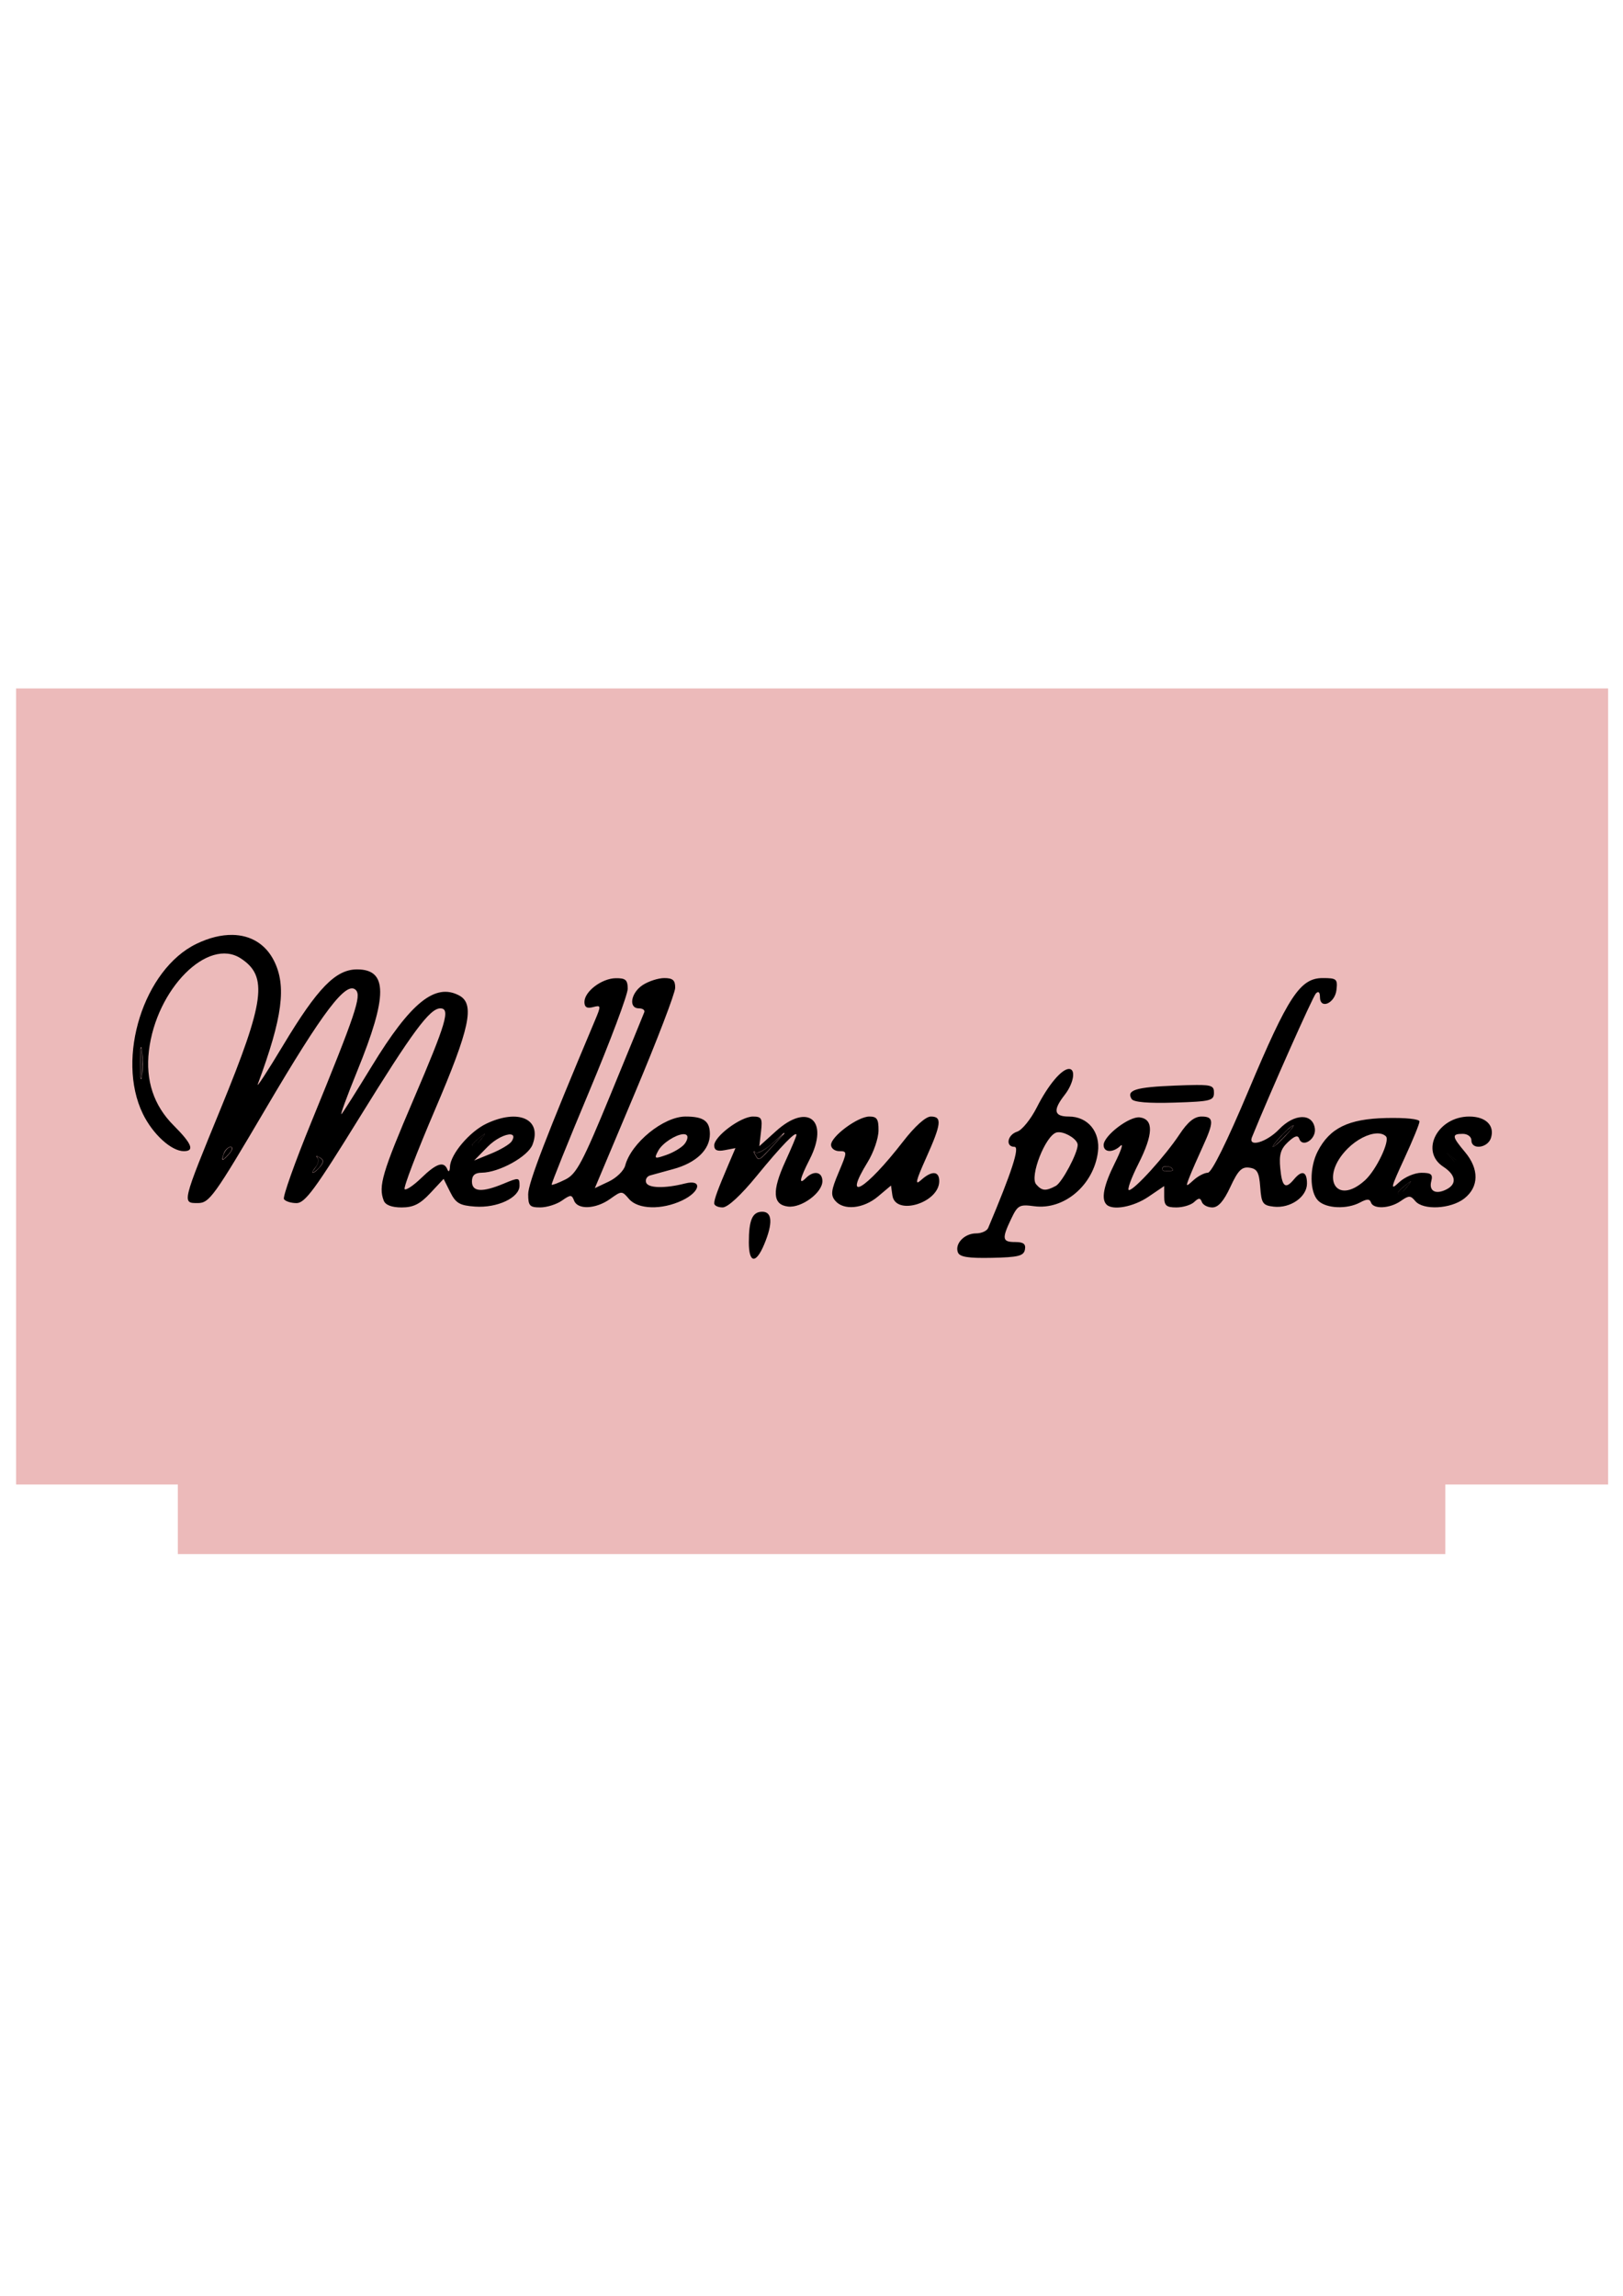 <?xml version="1.0" encoding="UTF-8" standalone="no"?>
<!-- Created with Inkscape (http://www.inkscape.org/) -->

<svg
   xmlns:dc="http://purl.org/dc/elements/1.1/"
   xmlns:cc="http://creativecommons.org/ns#"
   xmlns:rdf="http://www.w3.org/1999/02/22-rdf-syntax-ns#"
   xmlns:svg="http://www.w3.org/2000/svg"
   xmlns="http://www.w3.org/2000/svg"
   xmlns:sodipodi="http://sodipodi.sourceforge.net/DTD/sodipodi-0.dtd"
   xmlns:inkscape="http://www.inkscape.org/namespaces/inkscape"
   width="210mm"
   height="297mm"
   viewBox="0 0 210 297"
   version="1.1"
   id="svg5712"
   inkscape:version="0.92.1 r15371"
   sodipodi:docname="mellenu-pukas.svg">
  <defs
     id="defs5706" />
  <sodipodi:namedview
     id="base"
     pagecolor="#ffffff"
     bordercolor="#666666"
     borderopacity="1.0"
     inkscape:pageopacity="0.0"
     inkscape:pageshadow="2"
     inkscape:zoom="0.35"
     inkscape:cx="-70"
     inkscape:cy="674.28571"
     inkscape:document-units="mm"
     inkscape:current-layer="layer1"
     showgrid="false"
     showborder="false"
     inkscape:window-width="1920"
     inkscape:window-height="1001"
     inkscape:window-x="-9"
     inkscape:window-y="-9"
     inkscape:window-maximized="1" />
  <g
     inkscape:label="Layer 1"
     inkscape:groupmode="layer"
     id="layer1">
    <path
       style="opacity:0.43;fill:#d35f5f;fill-opacity:1;stroke:none;stroke-width:1.799;stroke-linecap:round;stroke-linejoin:round;stroke-miterlimit:4;stroke-dasharray:none;stroke-opacity:0;paint-order:stroke fill markers"
       d="M 2.081,89.061 V 192.046 H 23.011 v 9 H 187.011 v -9 H 208.074 V 89.061 Z"
       id="rect4588"
       inkscape:connector-curvature="0" />
    <path
       style="fill:#000000;stroke-width:0.56"
       d="m 30.062,120.946 c -1.422,-0.022 -3.001,0.358 -4.649,1.156 -6.808,3.296 -10.429,14.759 -6.939,21.968 1.282,2.649 3.693,4.852 5.31,4.852 1.431,0 1.049,-0.963 -1.318,-3.329 -2.578,-2.578 -3.651,-5.818 -3.198,-9.652 0.945,-8.009 7.642,-14.737 11.895,-11.951 3.527,2.311 3.103,5.501 -2.571,19.343 -5.079,12.39 -5.058,12.308 -3.001,12.304 1.497,-0.002 2.09,-0.826 8.848,-12.308 7.375,-12.529 10.377,-16.478 11.598,-15.257 0.759,0.759 -0.014,3.053 -5.765,17.113 -2.119,5.18 -3.709,9.651 -3.533,9.937 0.176,0.285 0.91,0.519 1.63,0.519 1.097,0 2.412,-1.789 8.138,-11.056 6.863,-11.109 9.104,-14.135 10.465,-14.135 1.328,0 0.786,1.843 -3.456,11.757 -4.067,9.504 -4.581,11.246 -3.866,13.109 0.221,0.576 1.03,0.886 2.318,0.886 1.517,0 2.381,-0.432 3.704,-1.848 l 1.726,-1.848 0.854,1.708 c 0.719,1.439 1.223,1.735 3.201,1.878 2.881,0.209 5.77,-1.148 5.77,-2.712 0,-1.062 -0.093,-1.074 -2.027,-0.266 -2.821,1.179 -4.131,1.093 -4.131,-0.272 0,-0.784 0.377,-1.124 1.26,-1.133 2.256,-0.022 5.991,-2.086 6.581,-3.637 1.251,-3.291 -1.812,-4.682 -5.968,-2.709 -2.174,1.032 -4.65,3.955 -4.717,5.572 -0.025,0.591 -0.169,0.755 -0.326,0.367 -0.455,-1.127 -1.411,-0.82 -3.373,1.081 -1.011,0.98 -1.986,1.634 -2.166,1.453 -0.181,-0.18 1.58,-4.785 3.911,-10.231 4.538,-10.602 5.202,-13.721 3.156,-14.817 -3.11,-1.665 -6.283,0.896 -11.302,9.121 -1.911,3.132 -3.677,5.926 -3.925,6.209 -0.248,0.283 0.669,-2.232 2.037,-5.589 3.954,-9.703 3.947,-13.12 -0.029,-13.12 -2.766,0 -5.113,2.406 -9.555,9.797 -2.036,3.387 -3.515,5.654 -3.287,5.038 3.2,-8.639 3.73,-12.68 2.092,-15.947 -1.088,-2.169 -3.021,-3.317 -5.39,-3.352 z m 55.894,5.583 c -0.781,0 -2.039,0.407 -2.798,0.904 -1.541,1.01 -1.869,3.014 -0.493,3.014 0.488,0 0.801,0.224 0.699,0.497 -0.103,0.274 -2.067,5.068 -4.365,10.655 -3.604,8.761 -4.405,10.271 -5.829,10.981 -0.908,0.453 -1.713,0.759 -1.791,0.681 -0.078,-0.078 2.104,-5.499 4.849,-12.046 2.745,-6.547 4.99,-12.53 4.99,-13.296 0,-1.15 -0.269,-1.388 -1.541,-1.373 -1.817,0.022 -4.059,1.721 -4.059,3.076 0,0.675 0.325,0.87 1.104,0.666 1.061,-0.278 1.071,-0.21 0.244,1.755 -6.261,14.864 -8.625,21.014 -8.625,22.441 0,1.501 0.193,1.714 1.555,1.714 0.855,0 2.116,-0.394 2.802,-0.875 1.132,-0.793 1.28,-0.793 1.584,0 0.462,1.204 2.81,1.097 4.65,-0.213 1.514,-1.078 1.537,-1.078 2.46,0 1.159,1.354 4.238,1.436 6.876,0.184 2.379,-1.129 2.653,-2.776 0.365,-2.192 -2.605,0.664 -4.78,0.611 -5.032,-0.122 -0.132,-0.385 0.097,-0.797 0.507,-0.916 0.41,-0.119 1.762,-0.49 3.005,-0.826 2.95,-0.797 4.739,-2.502 4.739,-4.518 0,-1.692 -0.811,-2.278 -3.152,-2.278 -2.838,0 -7.034,3.408 -7.806,6.341 -0.176,0.669 -1.132,1.601 -2.124,2.07 l -1.805,0.853 5.191,-12.329 c 2.856,-6.781 5.199,-12.896 5.206,-13.589 0.011,-0.978 -0.306,-1.26 -1.408,-1.26 z m 85.19,0 c -2.92,0 -4.458,2.331 -9.593,14.533 -2.814,6.686 -4.776,10.645 -5.276,10.65 -0.438,0.004 -1.269,0.437 -1.848,0.961 -1.01,0.914 -1.031,0.897 -0.515,-0.42 0.296,-0.755 1.06,-2.506 1.697,-3.891 1.497,-3.255 1.472,-3.919 -0.143,-3.919 -0.933,0 -1.778,0.684 -2.856,2.314 -1.853,2.8 -5.847,7.203 -6.534,7.203 -0.273,0 0.277,-1.534 1.224,-3.408 1.926,-3.816 1.988,-5.742 0.192,-5.998 -1.338,-0.191 -4.696,2.367 -4.696,3.578 0,0.978 1.207,1.028 2.188,0.091 0.403,-0.385 0.075,0.614 -0.728,2.221 -1.448,2.897 -1.805,4.665 -1.087,5.383 v 0.001 c 0.805,0.805 3.489,0.305 5.428,-1.01 l 2.037,-1.382 v 1.382 c 0,1.141 0.274,1.383 1.568,1.383 0.862,0 1.901,-0.315 2.309,-0.7 0.593,-0.56 0.793,-0.56 0.998,0 0.141,0.385 0.75,0.7 1.355,0.7 0.764,0 1.475,-0.809 2.333,-2.659 0.991,-2.136 1.475,-2.625 2.462,-2.484 1.008,0.143 1.26,0.596 1.4,2.519 0.153,2.106 0.331,2.362 1.746,2.525 2.144,0.246 4.303,-1.256 4.303,-2.993 0,-1.571 -0.653,-1.784 -1.679,-0.547 -1.113,1.341 -1.547,0.995 -1.777,-1.418 -0.169,-1.77 0.047,-2.504 1,-3.399 0.855,-0.803 1.285,-0.934 1.45,-0.441 0.414,1.243 2.222,0.067 2.025,-1.318 -0.285,-2.007 -2.659,-1.949 -4.634,0.113 -1.614,1.685 -4.06,2.388 -3.498,1.005 2.324,-5.717 7.869,-18.184 8.267,-18.587 0.329,-0.334 0.525,-0.161 0.525,0.461 0,1.66 1.935,0.833 2.136,-0.914 0.163,-1.414 0.023,-1.534 -1.779,-1.534 z m -152.89,8.923 h 9.52e-4 c 0.033,-1.5e-4 0.069,0.149 0.108,0.464 0.125,1.006 0.121,2.518 -0.007,3.359 -0.128,0.841 -0.229,0.019 -0.226,-1.829 0.002,-1.27 0.052,-1.993 0.124,-1.993 z m 0.015,0.125 c -0.021,-0.022 -0.052,0.113 -0.07,0.3 -0.041,0.439 -0.041,2.838 0,3.277 0.018,0.186 0.049,0.337 0.069,0.337 0.072,0 0.1,-0.335 0.13,-1.503 0.029,-1.137 -0.034,-2.31 -0.129,-2.41 z m 120.049,2.708 c -0.957,0 -2.702,2.081 -4.169,4.977 -0.774,1.527 -1.916,2.938 -2.538,3.136 -1.278,0.406 -1.552,1.964 -0.346,1.964 0.703,0 -0.363,3.283 -3.409,10.497 -0.163,0.385 -0.867,0.7 -1.566,0.7 -1.501,0 -2.78,1.336 -2.351,2.456 0.227,0.592 1.331,0.769 4.395,0.706 3.411,-0.07 4.121,-0.246 4.278,-1.063 0.14,-0.728 -0.183,-0.98 -1.253,-0.98 -1.686,0 -1.759,-0.414 -0.527,-2.997 0.845,-1.772 1.068,-1.894 2.987,-1.637 3.864,0.518 7.681,-2.729 8.239,-7.009 0.339,-2.602 -1.293,-4.592 -3.765,-4.592 -1.934,0 -2.09,-0.815 -0.538,-2.799 1.171,-1.497 1.482,-3.359 0.561,-3.359 z m 16.497,2.074 c -0.694,0.004 -1.599,0.035 -2.782,0.081 -5.081,0.197 -6.328,0.583 -5.616,1.735 0.254,0.411 2.165,0.573 5.522,0.468 4.706,-0.147 5.132,-0.253 5.132,-1.279 0,-0.788 -0.175,-1.017 -2.257,-1.005 z m -57.389,4.084 c -1.582,0 -5.014,2.553 -5.014,3.732 0,0.629 0.388,0.803 1.372,0.614 l 1.374,-0.262 -0.862,2.016 c -1.431,3.351 -1.885,4.583 -1.885,5.132 0,0.288 0.489,0.524 1.085,0.524 0.668,0 2.363,-1.566 4.416,-4.078 3.172,-3.882 5.137,-5.908 5.137,-5.295 0,0.154 -0.647,1.696 -1.439,3.425 -1.754,3.831 -1.647,5.603 0.35,5.835 1.749,0.204 4.448,-1.79 4.448,-3.286 0,-1.212 -1.109,-1.425 -2.127,-0.408 -0.991,0.991 -0.821,0.134 0.48,-2.416 2.571,-5.039 -0.224,-7.38 -4.355,-3.648 l -2.162,1.952 0.223,-1.918 c 0.197,-1.686 0.072,-1.919 -1.042,-1.919 z m 15.052,0 c -1.491,0 -4.951,2.563 -4.951,3.667 0,0.446 0.482,0.811 1.072,0.811 1.042,0 1.04,0.075 -0.096,2.765 -0.969,2.295 -1.046,2.914 -0.444,3.639 1.084,1.306 3.645,1.056 5.542,-0.541 l 1.682,-1.415 0.182,1.275 c 0.383,2.698 6.059,0.97 6.059,-1.845 0,-1.333 -0.972,-1.386 -2.361,-0.129 -0.82,0.742 -0.677,0.118 0.655,-2.852 1.992,-4.44 2.1,-5.376 0.619,-5.376 -0.661,0 -2.065,1.262 -3.581,3.219 -4.904,6.331 -7.925,8.084 -4.584,2.659 0.759,-1.232 1.386,-3.058 1.396,-4.059 0.015,-1.495 -0.198,-1.819 -1.19,-1.819 z m 77.63,0 c -4.099,0 -6.425,4.485 -3.365,6.489 1.636,1.072 1.8,2.222 0.419,2.932 -1.392,0.716 -2.308,0.227 -1.974,-1.052 0.233,-0.892 -0.004,-1.092 -1.284,-1.092 -0.863,0 -2.159,0.554 -2.88,1.231 -1.176,1.105 -1.108,0.793 0.664,-3.042 1.086,-2.351 1.976,-4.522 1.976,-4.825 0,-0.323 -1.8,-0.51 -4.346,-0.45 -4.846,0.113 -7.262,1.293 -8.819,4.304 -1.085,2.099 -1.06,5.271 0.05,6.381 1.031,1.031 3.726,1.15 5.428,0.239 0.897,-0.48 1.249,-0.48 1.409,0 0.3,0.901 2.448,0.796 3.854,-0.189 1.046,-0.733 1.265,-0.733 1.873,0 1.018,1.226 4.612,1.04 6.354,-0.33 1.903,-1.497 1.932,-3.81 0.076,-6.016 -1.692,-2.011 -1.731,-2.341 -0.28,-2.341 0.622,0 1.12,0.373 1.12,0.84 0,1.266 2.11,1.009 2.528,-0.307 0.511,-1.609 -0.665,-2.772 -2.801,-2.772 z m -22.763,1.12 c 0.154,0 -0.313,0.63 -1.037,1.4 -0.723,0.77 -1.44,1.4 -1.594,1.4 -0.154,0 0.312,-0.63 1.035,-1.4 0.723,-0.77 1.441,-1.4 1.595,-1.4 z m -0.002,0.009 c -0.062,0 -0.435,0.295 -0.829,0.654 -0.718,0.654 -1.802,1.907 -1.802,2.082 0,0.137 0.463,-0.249 1.26,-1.051 0.414,-0.417 0.855,-0.888 0.98,-1.047 0.25,-0.319 0.445,-0.637 0.391,-0.637 z m -65.133,0.271 -1.929,2.099 c -2.2,2.394 -2.074,2.326 -2.607,1.4 -0.222,-0.385 -0.189,-0.506 0.071,-0.27 0.26,0.236 1.371,-0.393 2.469,-1.4 z m -0.037,0.038 -0.002,0.001 c -5.3e-4,-5.3e-4 -0.168,0.152 -0.372,0.339 l -0.371,0.34 0.022,0.011 0.022,0.011 0.009,0.022 c 0.004,0.011 0.009,0.019 0.011,0.019 0.002,-0.001 0.682,-0.741 0.681,-0.742 z m 34.908,0.592 c 0.955,0.059 2.357,0.967 2.357,1.638 0,1.077 -2.026,4.876 -2.83,5.306 -1.306,0.699 -1.788,0.661 -2.541,-0.201 -0.882,-1.01 1.212,-6.34 2.637,-6.712 0.113,-0.029 0.24,-0.039 0.376,-0.031 z m 41.047,0.155 c 0.497,-0.019 0.916,0.1 1.196,0.379 0.562,0.562 -1.261,4.377 -2.721,5.693 -3.78,3.406 -5.88,-0.466 -2.232,-4.114 1.192,-1.192 2.663,-1.914 3.757,-1.958 z m -115.385,0.055 c 0.002,0.002 -0.004,0.013 -0.004,0.015 -0.01,-0.04 -0.304,0.166 -0.77,0.54 -0.322,0.258 -0.696,0.611 -0.819,0.772 -0.057,0.074 -0.069,0.1 -0.074,0.15 -0.003,0.028 0.003,0.051 0.008,0.075 -0.007,-0.027 -0.02,-0.046 -0.02,-0.085 0,-0.116 0.441,-0.557 0.98,-0.98 0.444,-0.348 0.671,-0.517 0.7,-0.488 z m -0.005,0.022 c -0.004,0.058 -0.166,0.274 -0.483,0.679 -0.264,0.336 -0.476,0.559 -0.66,0.724 0.228,-0.207 0.518,-0.541 0.899,-1.044 0.143,-0.189 0.241,-0.333 0.245,-0.359 z m 25.625,0.024 c 0.215,-0.015 0.388,0.024 0.494,0.13 0.197,0.197 0.055,0.722 -0.315,1.168 -0.37,0.445 -1.415,1.069 -2.323,1.385 -1.549,0.54 -1.615,0.505 -1.053,-0.544 0.536,-1.001 2.264,-2.075 3.197,-2.139 z m -22.291,0.031 c 0.374,0.036 0.493,0.314 0.137,0.882 -0.234,0.373 -1.424,1.087 -2.645,1.585 l -2.22,0.906 1.746,-1.78 c 1.026,-1.046 2.358,-1.655 2.982,-1.594 z m 35.224,0.004 c -0.013,-0.013 -0.347,0.272 -0.744,0.632 -1.53,1.389 -2.519,1.964 -2.854,1.661 -0.05,-0.046 -0.105,-0.07 -0.121,-0.054 -0.047,0.047 0.333,0.732 0.463,0.834 0.169,0.133 0.282,0.084 0.682,-0.293 0.441,-0.415 2.603,-2.751 2.574,-2.78 z m -39.812,1.44 v 0.001 c -0.061,0.047 -0.116,0.084 -0.166,0.112 0.05,-0.026 0.106,-0.065 0.166,-0.113 z m -0.393,0.068 c 0.01,0.025 0.021,0.048 0.038,0.062 -0.018,-0.012 -0.028,-0.038 -0.038,-0.062 z m 0.041,0.064 c 0.019,0.014 0.038,0.021 0.061,0.021 -0.024,-5.3e-4 -0.043,-0.009 -0.061,-0.021 z m -31.288,0.028 c 0.328,0 0.273,0.356 -0.129,0.84 -0.383,0.462 -0.783,0.84 -0.89,0.84 -0.107,0 -0.049,-0.378 0.128,-0.84 0.177,-0.462 0.578,-0.84 0.891,-0.84 z m 0.029,0.035 c -0.04,-2.6e-4 -0.087,0.003 -0.133,0.012 -0.369,0.069 -0.843,0.758 -0.91,1.322 -0.024,0.2 -0.016,0.257 0.038,0.257 0.094,0 0.816,-0.753 0.998,-1.04 0.148,-0.233 0.19,-0.477 0.093,-0.537 -0.015,-0.01 -0.047,-0.014 -0.086,-0.014 z m 157.477,0.78 0.933,0.822 c 0.05,0.044 0.081,0.075 0.13,0.119 -0.121,-0.108 -0.17,-0.152 -0.663,-0.586 l -0.399,-0.353 z m -0.134,0.002 h 0.069 c -0.035,0 -0.064,-3e-5 -0.064,0.001 0,0.002 0.828,0.941 0.995,1.129 -0.044,-0.05 -0.071,-0.076 -0.117,-0.128 z m -146.25,0.381 c 0.056,-0.007 0.192,0.046 0.391,0.162 0.56,0.323 0.576,0.601 0.071,1.209 -0.361,0.434 -0.781,0.791 -0.935,0.791 -0.154,0 2.64e-4,-0.338 0.343,-0.751 0.343,-0.413 0.437,-0.958 0.209,-1.21 -0.114,-0.126 -0.136,-0.193 -0.08,-0.2 z m 0.057,0.031 c -0.045,0.001 -0.031,0.053 0.044,0.157 0.217,0.305 0.127,0.79 -0.235,1.265 -0.234,0.306 -0.373,0.533 -0.373,0.612 h 0.001 c -1.11e-4,0.035 0.025,0.062 0.057,0.062 0.096,0 0.573,-0.392 0.776,-0.637 0.606,-0.732 0.614,-0.951 0.044,-1.308 -0.164,-0.102 -0.269,-0.153 -0.314,-0.152 z M 150.951,150.861 c 0.379,0.019 0.804,0.231 0.804,0.52 0,0.084 -0.366,0.153 -0.815,0.153 -0.448,0 -0.683,-0.214 -0.522,-0.476 0.093,-0.151 0.305,-0.208 0.532,-0.197 z m 0.015,0.028 c -0.248,-0.011 -0.476,0.059 -0.541,0.214 -0.079,0.187 -0.026,0.278 0.214,0.368 0.095,0.036 0.23,0.045 0.482,0.033 0.618,-0.031 0.722,-0.102 0.505,-0.349 -0.144,-0.164 -0.412,-0.256 -0.66,-0.267 z m 38.847,0.634 c 0.002,0.004 0.011,0.014 0.011,0.015 0,0.004 -0.004,0.005 -0.004,0.011 -0.001,-0.013 -0.003,-0.02 -0.007,-0.026 z m -7.268,1.317 c 0.029,0.029 -0.141,0.256 -0.489,0.7 -0.256,0.326 -0.462,0.541 -0.642,0.704 0.196,-0.184 0.438,-0.457 0.719,-0.818 0.264,-0.338 0.399,-0.529 0.399,-0.561 0,-0.041 -0.107,0.029 -0.424,0.272 -0.558,0.428 -0.994,0.82 -1.161,1.042 -0.035,0.046 -0.054,0.071 -0.064,0.094 0.048,-0.145 0.454,-0.548 0.961,-0.946 0.444,-0.348 0.671,-0.517 0.7,-0.488 z m -1.665,1.441 c -0.009,0.024 -0.007,0.045 -0.002,0.08 -0.002,-0.02 -0.013,-0.029 -0.013,-0.054 0,-0.007 0.013,-0.019 0.015,-0.026 z m -0.001,0.086 c 0.013,0.079 0.036,0.115 0.086,0.134 -0.049,-0.01 -0.074,-0.061 -0.086,-0.134 z m 0.107,0.136 c 0.009,0.001 0.015,0.001 0.024,0.001 -0.009,0.001 -0.017,-0.001 -0.024,-0.001 z m -82.353,2.256 c -1.279,0 -1.74,1.049 -1.74,3.965 0,2.714 0.911,2.829 1.988,0.251 1.136,-2.719 1.048,-4.216 -0.248,-4.216 z"
       id="path5356"
       inkscape:connector-curvature="0" />
  </g>
</svg>
